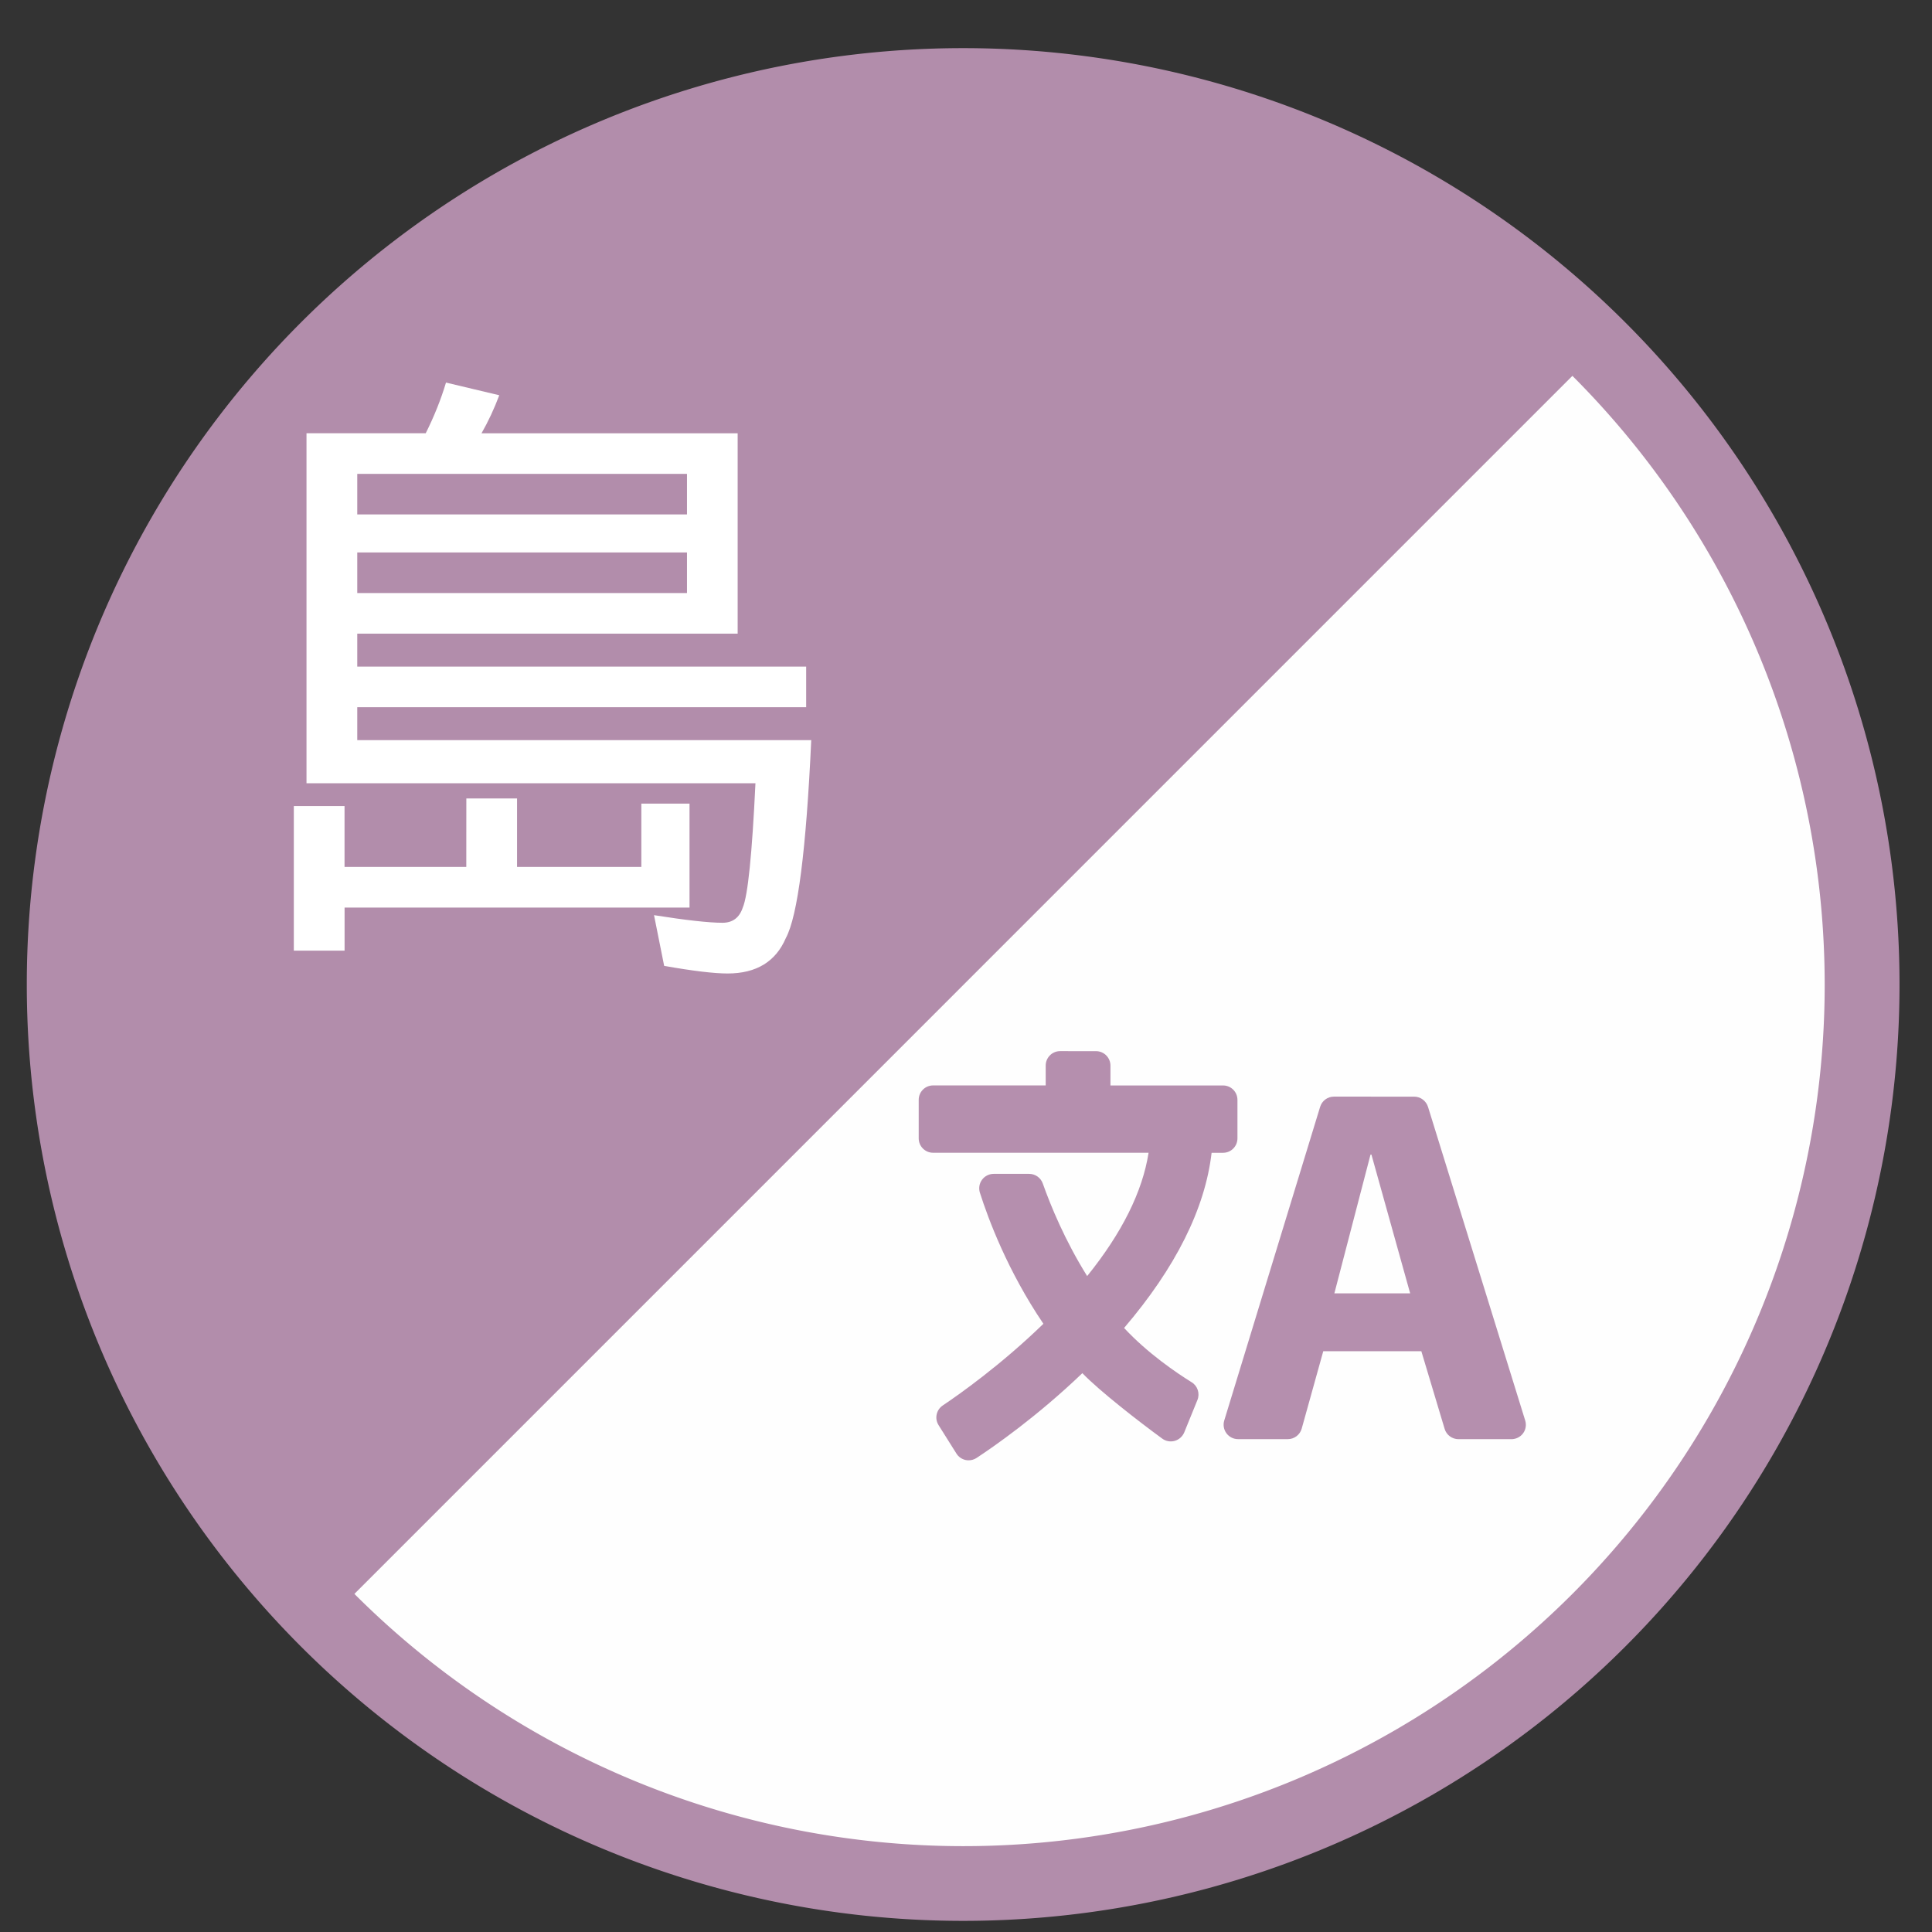 <?xml version="1.0" encoding="UTF-8" standalone="no"?>
<svg
   height="48"
   width="48"
   version="1.1"
   id="svg6"
   sodipodi:docname="crow-translate.svg"
   inkscape:version="1.1.2 (0a00cf5339, 2022-02-04)"
   xmlns:inkscape="http://www.inkscape.org/namespaces/inkscape"
   xmlns:sodipodi="http://sodipodi.sourceforge.net/DTD/sodipodi-0.dtd"
   xmlns="http://www.w3.org/2000/svg"
   xmlns:svg="http://www.w3.org/2000/svg"
   xmlns:rdf="http://www.w3.org/1999/02/22-rdf-syntax-ns#"
   xmlns:cc="http://creativecommons.org/ns#"
   xmlns:dc="http://purl.org/dc/elements/1.1/">
  <rect width="100%" height="100%" fill="#333333" stroke="none"/>
  <defs
     id="defs10" />
  <sodipodi:namedview
     pagecolor="#ffffff"
     bordercolor="#666666"
     borderopacity="1"
     objecttolerance="10"
     gridtolerance="10"
     guidetolerance="10"
     inkscape:pageopacity="0"
     inkscape:pageshadow="2"
     inkscape:window-width="1920"
     inkscape:window-height="1022"
     id="namedview8"
     showgrid="false"
     inkscape:zoom="13.376103"
     inkscape:cx="15.73702"
     inkscape:cy="22.315917"
     inkscape:window-x="0"
     inkscape:window-y="32"
     inkscape:window-maximized="1"
     inkscape:current-layer="svg6"
     inkscape:document-rotation="0"
     inkscape:pagecheckerboard="0" />
  <path
     id="circle2"
     style="opacity:0.99;fill:#b48ead;fill-opacity:1"
     transform="matrix(1.758 0 0 1.758 -18.159 -30.979)"
     d="M 37.174,31.535 A 13.233,13.233 0 0 1 23.941,44.768 13.233,13.233 0 0 1 10.708,31.535 13.233,13.233 0 0 1 23.941,18.302 13.233,13.233 0 0 1 37.174,31.535 Z" />
  <path
     id="circle833"
     style="opacity:0.99;fill:#ffffff;fill-opacity:1;stroke-width:1.758"
     d="M 39.066 9.338 L 8.805 39.6 A 21.399 21.399 0 0 0 23.936 45.867 A 21.399 21.399 0 0 0 45.334 24.469 A 21.399 21.399 0 0 0 39.066 9.338 z " />
  <path
     style="fill:#ffffff;fill-opacity:1;stroke-width:0.661"
     inkscape:connector-curvature="0"
     d="m 11.081,9.505 1.323,0.315 q -0.189,0.504 -0.441,0.945 h 6.364 v 4.978 H 8.876 v 0.819 H 20.029 v 1.008 H 8.876 v 0.819 H 20.155 q -0.189,4.096 -0.63,4.915 -0.378,0.882 -1.449,0.882 -0.504,0 -1.575,-0.189 l -0.252,-1.26 q 1.197,0.189 1.701,0.189 0.378,0 0.504,-0.378 0.189,-0.441 0.315,-3.088 H 7.615 v -8.696 h 2.962 q 0.315,-0.63 0.504,-1.26 z m -2.205,2.268 v 1.008 h 8.192 v -1.008 z m 0,1.953 v 1.008 h 8.192 v -1.008 z m 2.71,6.112 h 1.26 v 1.701 h 3.088 V 19.965 h 1.197 v 2.583 H 8.561 v 1.071 H 7.3 v -3.592 h 1.26 v 1.512 h 3.025 z"
     id="path842-4-1" />
  <path
     inkscape:connector-curvature="0"
     id="path848-9-0"
     d="m 26.338,26.115 c -0.198,0 -0.358,0.161 -0.358,0.36 v 0.492 h -2.797 c -0.198,0 -0.358,0.159 -0.358,0.358 v 0.957 c -8.6e-5,0.198 0.16,0.358 0.358,0.358 h 5.353 c -0.151,0.967 -0.664,1.997 -1.526,3.064 -0.549,-0.88 -0.901,-1.734 -1.103,-2.302 -0.051,-0.143 -0.187,-0.238 -0.339,-0.238 h -0.88 c -0.114,0 -0.223,0.055 -0.29,0.147 -0.068,0.092 -0.087,0.211 -0.053,0.32 0.209,0.657 0.69,1.947 1.578,3.258 -1.05,1.02 -2.095,1.758 -2.5,2.029 -0.161,0.108 -0.208,0.324 -0.105,0.488 l 0.444,0.707 c 0.051,0.082 0.133,0.139 0.227,0.16 0.025,0.006 0.05,0.008 0.076,0.008 0.07,0 0.139,-0.02 0.198,-0.059 0.417,-0.274 1.497,-1.022 2.628,-2.106 0.419,0.436 1.403,1.202 1.986,1.627 0.089,0.065 0.203,0.085 0.309,0.055 0.106,-0.03 0.194,-0.109 0.236,-0.21 l 0.328,-0.806 c 0.066,-0.162 0.005,-0.348 -0.143,-0.44 -0.38,-0.236 -1.095,-0.72 -1.679,-1.349 1.282,-1.501 2.013,-2.965 2.174,-4.352 h 0.284 c 0.198,0 0.358,-0.159 0.358,-0.358 v -0.957 c 0,-0.198 -0.159,-0.358 -0.358,-0.358 h -2.797 v -0.492 c 0,-0.198 -0.159,-0.36 -0.358,-0.36 z m 6.803,1.13 c -0.158,0 -0.297,0.104 -0.343,0.255 l -2.382,7.792 c -0.033,0.109 -0.013,0.226 0.055,0.318 0.068,0.091 0.174,0.145 0.288,0.145 h 1.237 c 0.161,0 0.302,-0.108 0.345,-0.263 l 0.535,-1.921 h 2.437 l 0.579,1.93 c 0.045,0.152 0.187,0.255 0.345,0.255 h 1.313 c 0.114,0 0.223,-0.054 0.29,-0.145 0.068,-0.092 0.087,-0.211 0.053,-0.32 l -2.414,-7.79 c -0.047,-0.15 -0.186,-0.255 -0.343,-0.255 z m 0.909,1.441 h 0.023 l 0.962,3.447 h -1.883 z"
     style="fill:#b48ead;fill-opacity:0.992;stroke-width:0.091" />
</svg>
